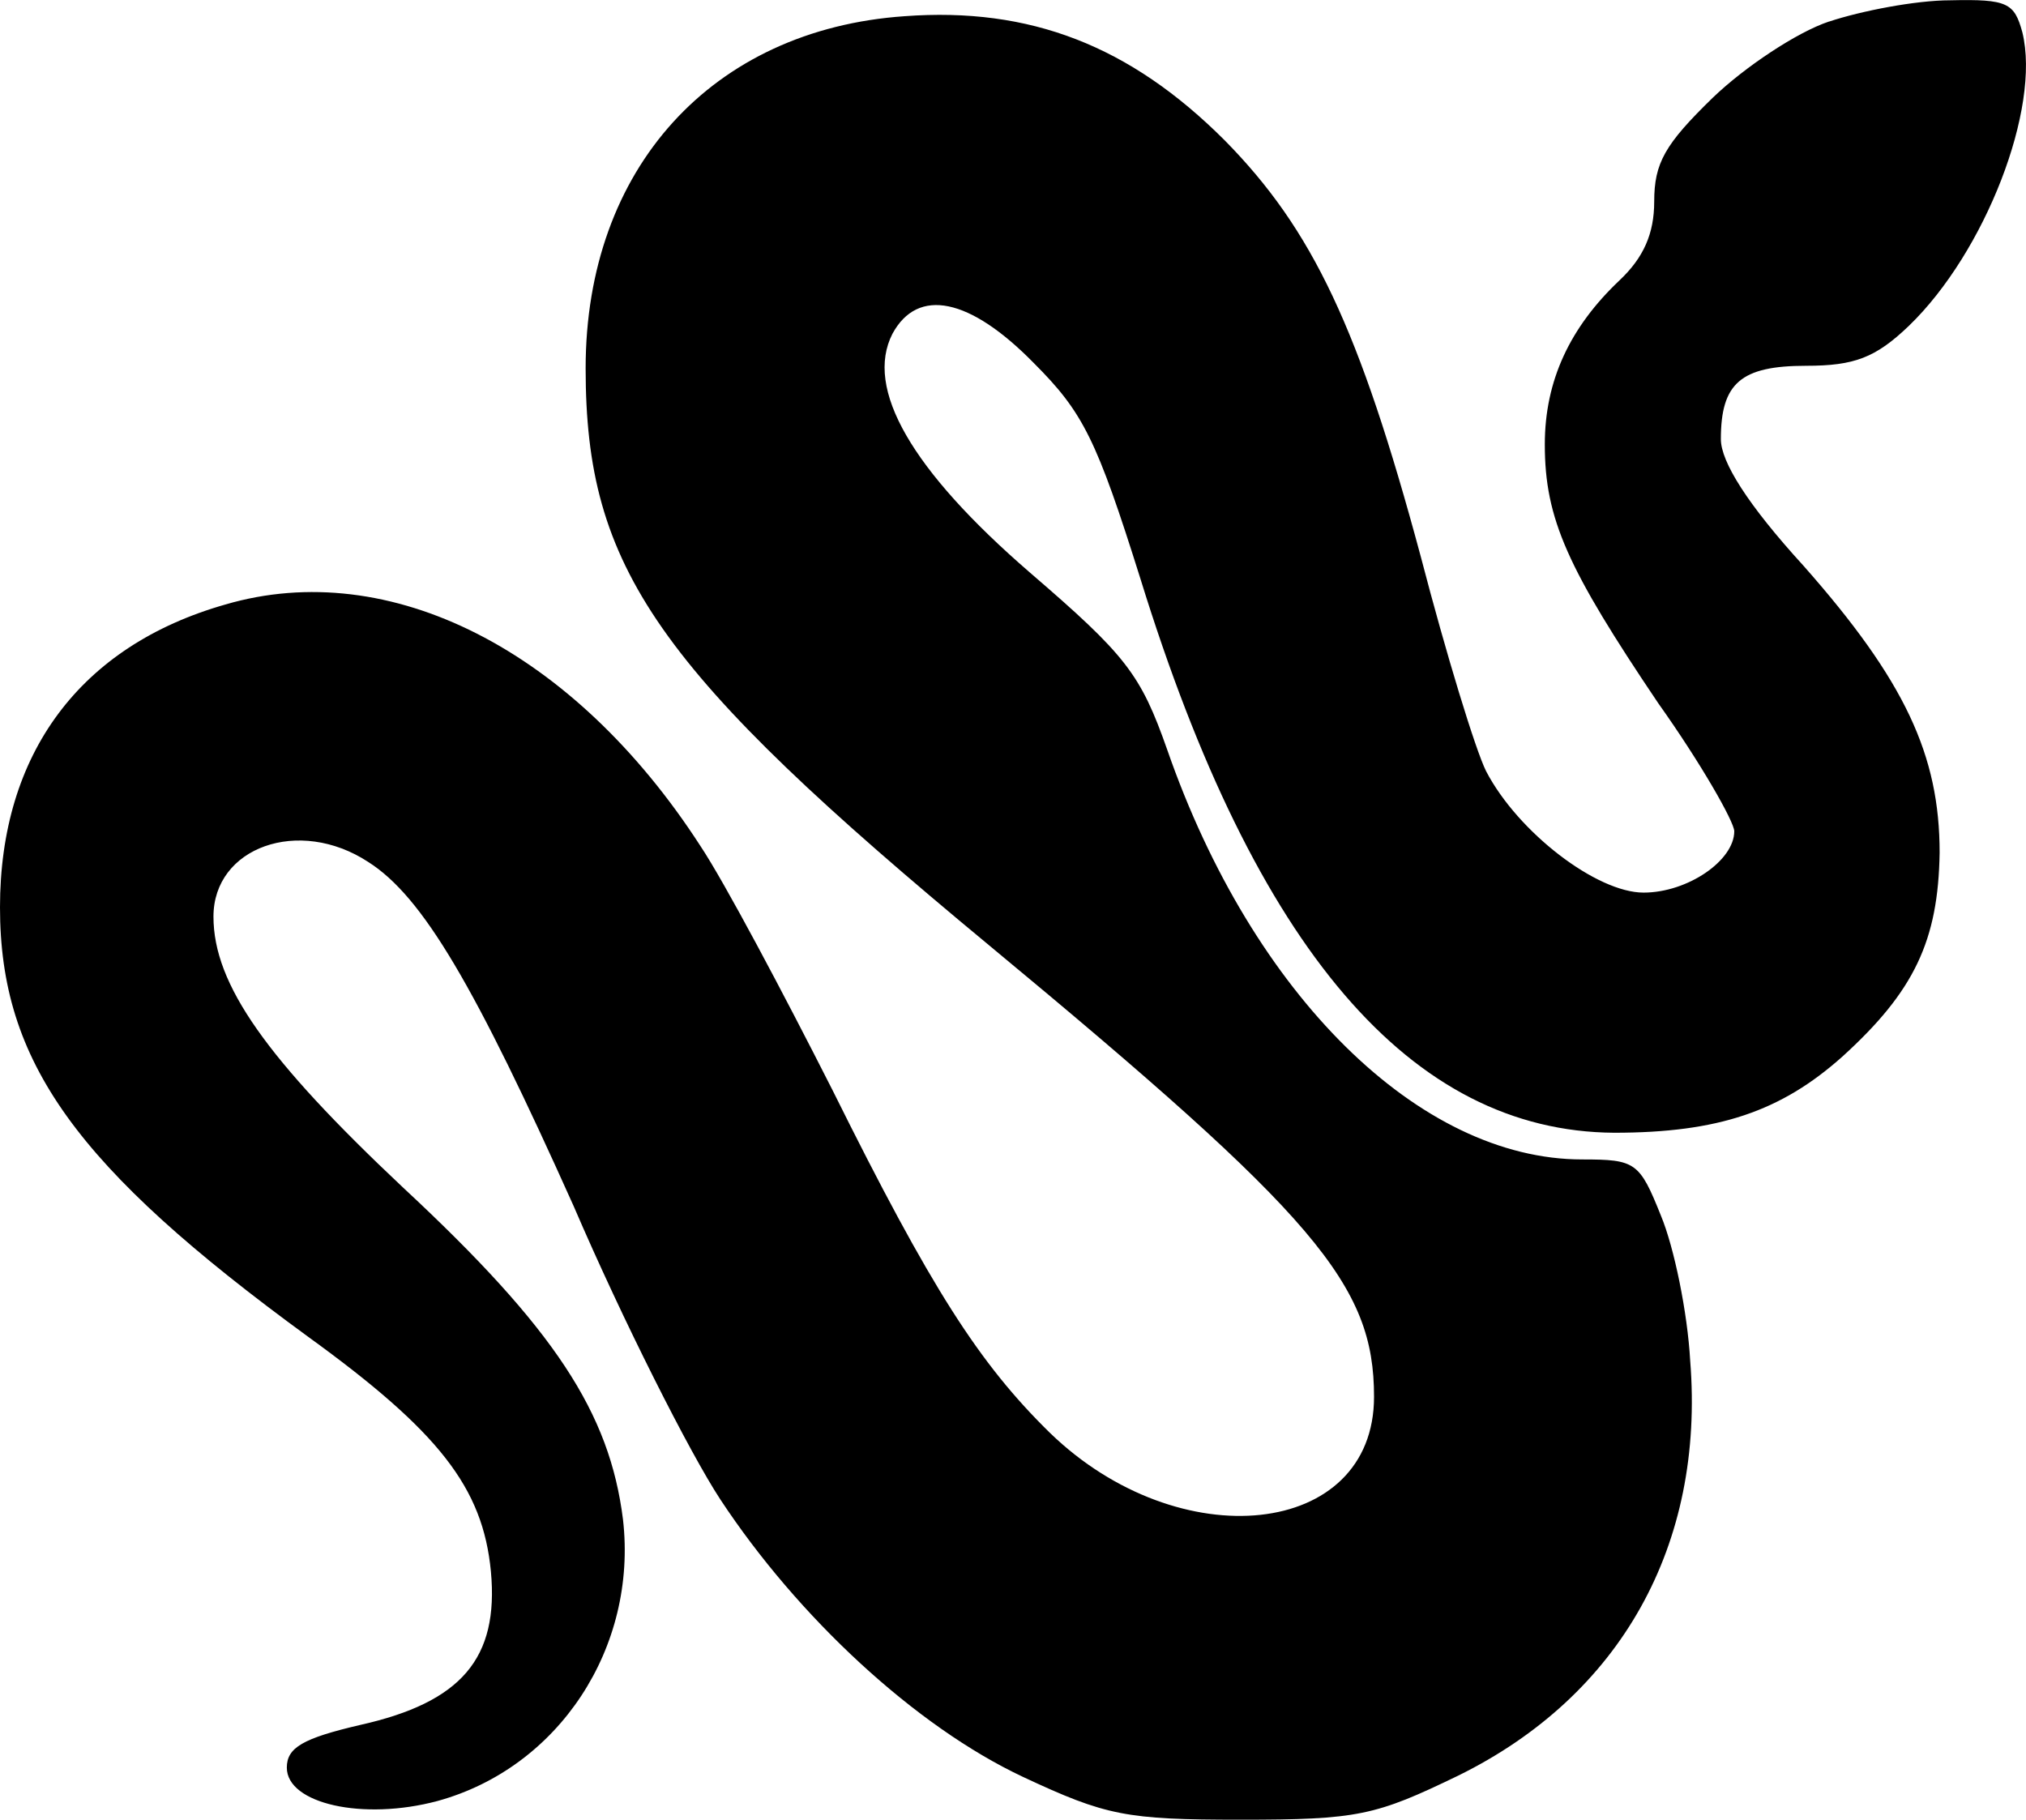 <?xml version="1.0" encoding="UTF-8" standalone="no"?>
<!-- Created with Inkscape (http://www.inkscape.org/) -->

<svg
   xmlns:dc="http://purl.org/dc/elements/1.1/"
   xmlns:cc="http://creativecommons.org/ns#"
   xmlns:rdf="http://www.w3.org/1999/02/22-rdf-syntax-ns#"
   xmlns:svg="http://www.w3.org/2000/svg"
   xmlns="http://www.w3.org/2000/svg"
   xmlns:sodipodi="http://sodipodi.sourceforge.net/DTD/sodipodi-0.dtd"
   xmlns:inkscape="http://www.inkscape.org/namespaces/inkscape"
   width="53.577mm"
   height="48.125mm"
   viewBox="0 0 53.577 48.125"
   version="1.1"
   id="svg7544"
   inkscape:version="0.92.4 (5da689c313, 2019-01-14)"
   sodipodi:docname="snake.svg">
  <defs
     id="defs7538" />
  <sodipodi:namedview
     id="base"
     pagecolor="#ffffff"
     bordercolor="#666666"
     borderopacity="1.0"
     inkscape:pageopacity="0.0"
     inkscape:pageshadow="2"
     inkscape:zoom="0.35"
     inkscape:cx="-405.89544"
     inkscape:cy="202.37294"
     inkscape:document-units="mm"
     inkscape:current-layer="layer1"
     showgrid="false"
     fit-margin-top="0"
     fit-margin-left="0"
     fit-margin-right="0"
     fit-margin-bottom="0"
     inkscape:window-width="1920"
     inkscape:window-height="1017"
     inkscape:window-x="1912"
     inkscape:window-y="-8"
     inkscape:window-maximized="1" />
  <g
     inkscape:label="Layer 1"
     inkscape:groupmode="layer"
     id="layer1"
     transform="translate(-90.384,-154.253)">
    <path
       style="fill:#000000;stroke:none;stroke-width:0.035"
       inkscape:connector-curvature="0"
       id="path32"
       d="m 138.75,154.823 c -0.847,0.282 -2.223,1.199 -3.069,2.011 -1.27,1.235 -1.552,1.729 -1.552,2.752 0,0.847 -0.282,1.482 -0.917,2.081 -1.305,1.235 -1.976,2.646 -1.976,4.339 0,1.976 0.6,3.281 2.999,6.844 1.129,1.587 2.011,3.14 2.011,3.387 0,0.776 -1.235,1.623 -2.399,1.623 -1.235,0 -3.316,-1.587 -4.163,-3.21 -0.282,-0.564 -1.058,-3.104 -1.729,-5.68 -1.623,-6.032 -2.857,-8.643 -5.186,-11.007 -2.505,-2.505 -5.151,-3.528 -8.467,-3.281 -5.08,0.353 -8.431,4.022 -8.431,9.313 0,5.292 1.87,7.973 10.689,15.275 8.643,7.161 10.16,8.961 10.16,11.924 0,3.739 -5.151,4.269 -8.572,0.953 -1.87,-1.834 -3.14,-3.81 -5.75,-9.066 -1.305,-2.575 -2.857,-5.503 -3.493,-6.456 -3.351,-5.186 -8.22,-7.655 -12.559,-6.385 -3.845,1.094 -5.962,3.951 -5.962,8.008 0,4.092 2.011,6.879 8.149,11.359 3.457,2.505 4.621,3.986 4.833,6.209 0.212,2.293 -0.776,3.457 -3.457,4.057 -1.517,0.353 -1.94,0.6 -1.94,1.129 0,0.953 2.011,1.411 3.986,0.882 3.21,-0.882 5.292,-4.057 4.904,-7.444 -0.353,-2.822 -1.799,-5.045 -5.821,-8.784 -3.598,-3.387 -5.009,-5.362 -5.009,-7.161 0,-1.834 2.258,-2.646 4.092,-1.446 1.446,0.917 2.822,3.281 5.433,9.102 1.305,3.034 3.069,6.526 3.881,7.761 2.046,3.104 5.151,5.997 8.008,7.338 2.187,1.023 2.716,1.129 5.75,1.129 3.104,0 3.563,-0.106 5.75,-1.164 4.304,-2.117 6.526,-6.103 6.138,-10.971 -0.07,-1.27 -0.423,-2.999 -0.776,-3.845 -0.564,-1.411 -0.67,-1.482 -2.081,-1.482 -4.304,0 -8.714,-4.339 -10.971,-10.83 -0.706,-2.011 -1.094,-2.505 -3.634,-4.692 -3.14,-2.716 -4.374,-4.868 -3.634,-6.315 0.67,-1.235 2.046,-0.953 3.739,0.776 1.305,1.305 1.658,2.011 2.822,5.715 3.034,9.807 7.161,14.605 12.524,14.64 2.752,0 4.41,-0.564 6.032,-2.011 1.905,-1.729 2.54,-3.069 2.575,-5.397 0,-2.575 -0.917,-4.551 -3.598,-7.585 -1.482,-1.623 -2.187,-2.752 -2.187,-3.351 0,-1.482 0.529,-1.94 2.258,-1.94 1.27,0 1.834,-0.212 2.716,-1.058 2.011,-1.94 3.493,-5.75 2.999,-7.761 -0.212,-0.776 -0.388,-0.882 -1.905,-0.847 -0.917,0 -2.364,0.282 -3.21,0.564 z" />
  </g>
</svg>
